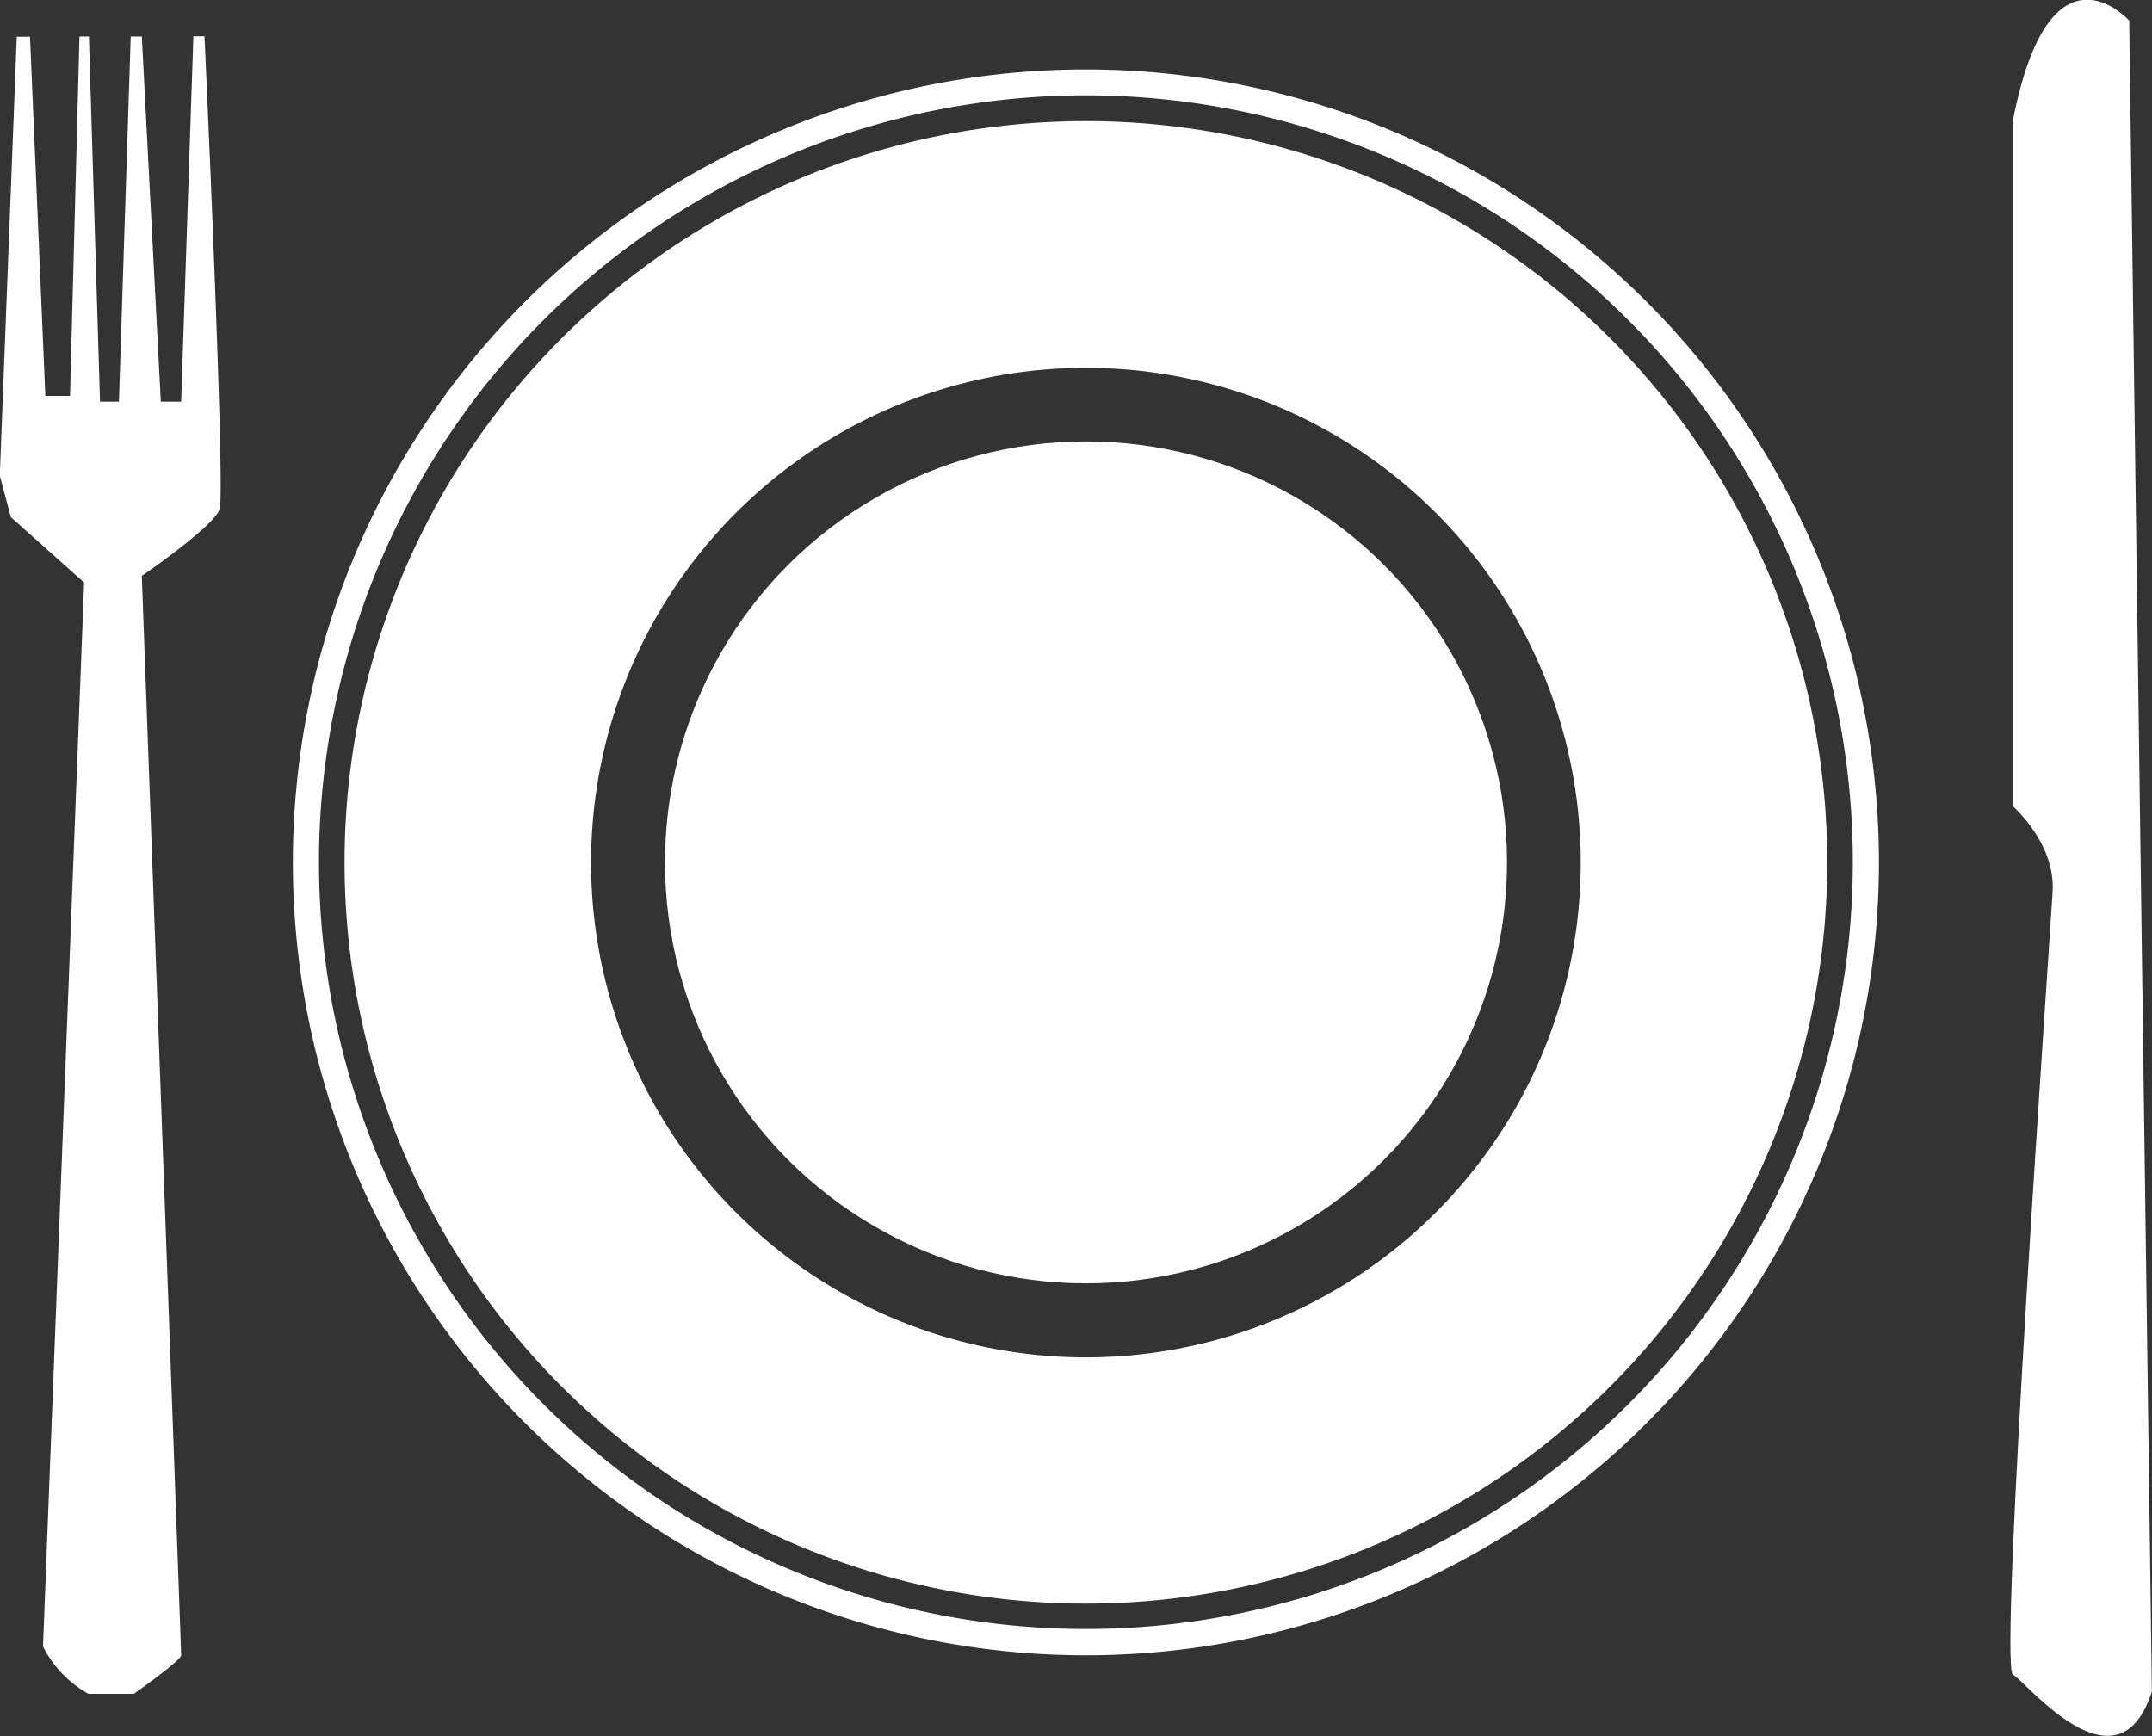 <svg id="Calque_1" data-name="Calque 1" xmlns="http://www.w3.org/2000/svg" viewBox="0 0 193.62 156.23">
  <rect x="0" y="0" width="193.62" height="156.23" fill="#333333" stroke="none"/>
  <path d="M422,523.76a66.7,66.7,0,1,0,66.7,66.7A66.7,66.7,0,0,0,422,523.76ZM422,635a44.52,44.52,0,1,1,44.52-44.52A44.51,44.51,0,0,1,422,635Z" transform="translate(-324.3 -512.86)" style="fill: #fff"/>
  <g id="Calque_3" data-name="Calque 3">
    <path d="M422,519.11a71.35,71.35,0,1,0,71.35,71.35A71.36,71.36,0,0,0,422,519.11Zm0,140.33a69,69,0,1,1,69-69A69,69,0,0,1,422,659.44Z" transform="translate(-324.3 -512.86)" style="fill: #fff"/>
    <path d="M515.87,514.72s-7.15-8-10.47,9v61.69s3.83,3.32,3.58,7.66-4.85,69.7-3.58,70.46,9.45,11,12.51,1.54Z" transform="translate(-324.3 -512.86)" style="fill: #fff"/>
    <path d="M337.06,564.68s6.47-4.42,7-6-1.36-42.55-1.36-42.55h-1L340.6,549h-1.83l-1.71-32.85h-1L335,549h-1.7l-1-32.85h-.85l-.85,32.34h-2.22L327,516.17h-1.19l-1.53,39.49,1,3.74,6.59,5.88q-1.85,47.87-3.7,95.74a10.11,10.11,0,0,0,4.09,4.26h4.08s4.26-3,4.26-3.47S337.06,564.68,337.06,564.68Z" transform="translate(-324.3 -512.86)" style="fill: #fff"/>
  </g>
  <circle cx="97.71" cy="77.6" r="37.88" style="fill: #fff"/>
</svg>
